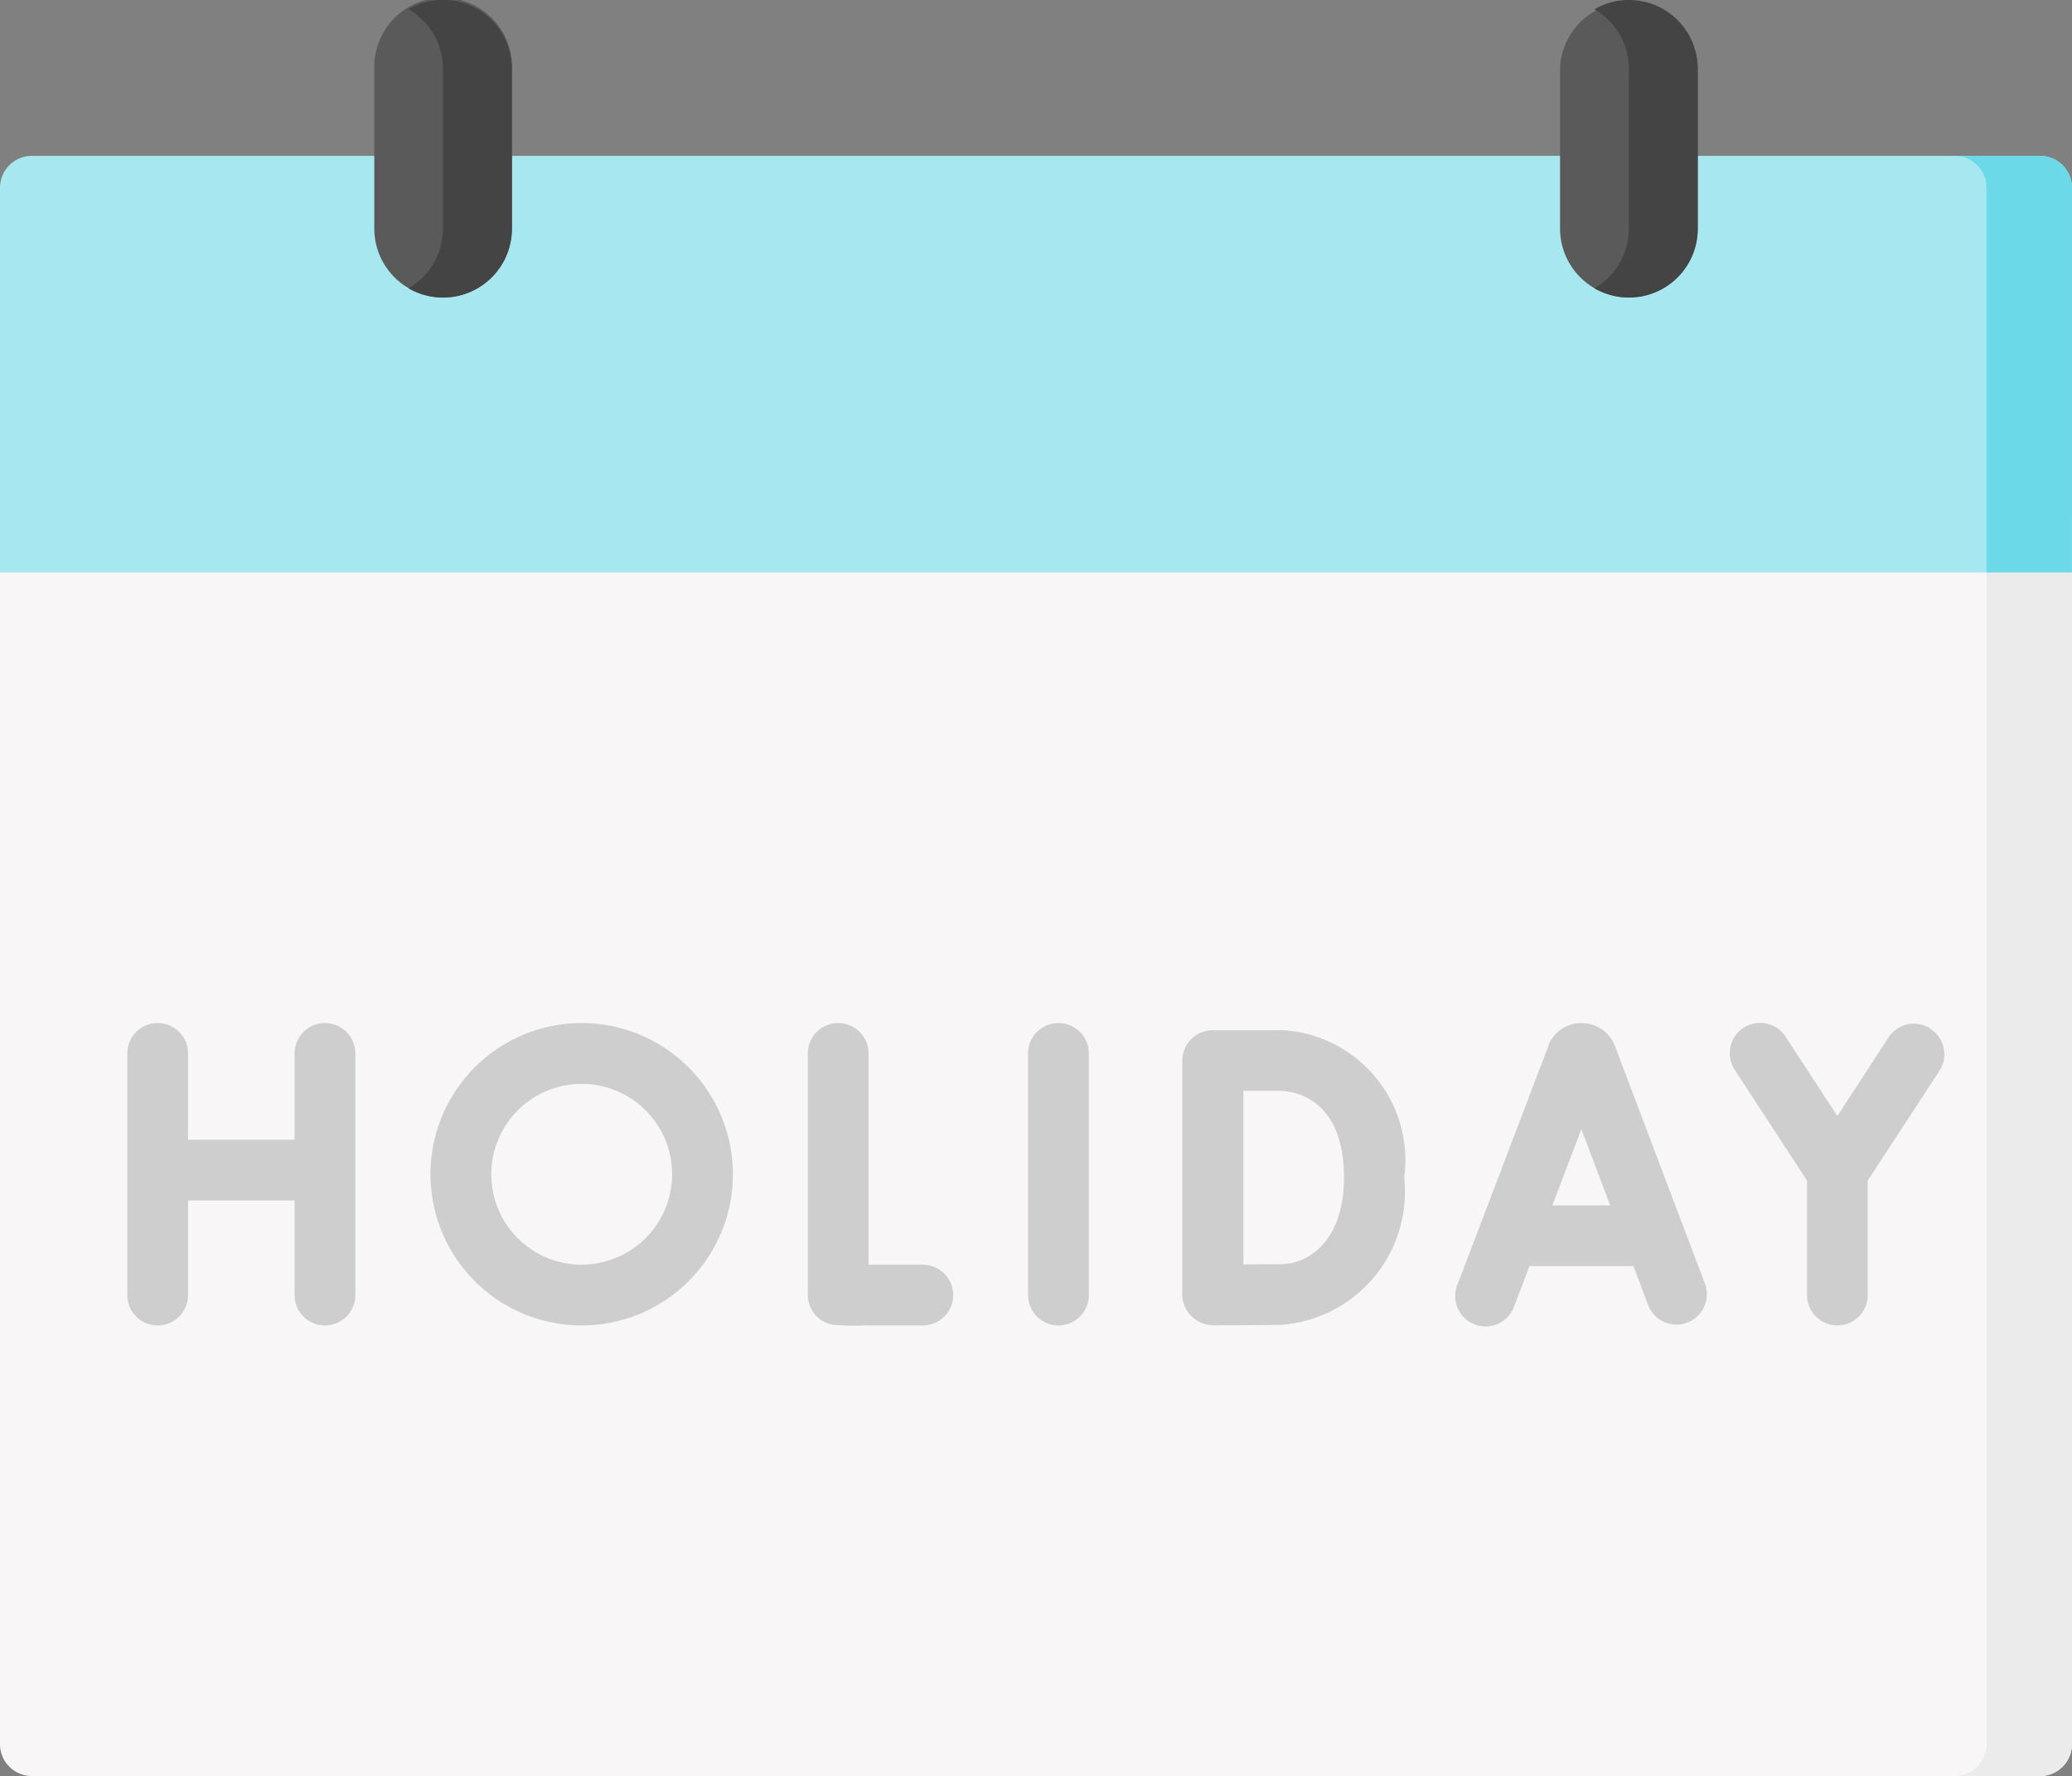 <svg xmlns="http://www.w3.org/2000/svg" width="100%" height="100%" viewBox="0 0 32.079 27.499">
  <rect x="0" y="0" width="32.079" height="27.499" fill="#808080" stroke="none"/>
  <g id="Holidays" transform="translate(0 -36.543)">
    <path id="Path_787" data-name="Path 787" d="M31.584,183.689H.494A.494.494,0,0,1,0,183.195V164.187H32.078v19.008A.494.494,0,0,1,31.584,183.689Z" transform="translate(0 -119.647)" fill="#f8f6f6"/>
    <path id="Path_788" data-name="Path 788" d="M32.078,81.506H0V75.551a.494.494,0,0,1,.494-.494h31.09a.494.494,0,0,1,.494.494v5.955Z" transform="translate(0 -36.101)" fill="#a6e7f0"/>
    <path id="Path_789" data-name="Path 789" d="M484.83,177.992v18.143a.494.494,0,0,1-.494.494h-1.322a.494.494,0,0,0,.494-.494V177.992Z" transform="translate(-452.752 -132.587)" fill="#ebebeb"/>
    <path id="Path_790" data-name="Path 790" d="M484.83,75.553v5.955h-1.322V75.553a.494.494,0,0,0-.494-.494h1.322A.494.494,0,0,1,484.83,75.553Z" transform="translate(-452.752 -36.103)" fill="#6bd9e7"/>
    <g id="Group_435" data-name="Group 435" transform="translate(5.795 36.543)">
      <path id="Path_791" data-name="Path 791" d="M93.552,41.15a1.066,1.066,0,0,1-1.066-1.066V37.611a1.066,1.066,0,1,1,2.131,0v2.474A1.066,1.066,0,0,1,93.552,41.15Z" transform="translate(-92.486 -36.545)" fill="#5a5a5a"/>
      <path id="Path_792" data-name="Path 792" d="M386.56,41.15a1.066,1.066,0,0,1-1.066-1.066V37.611a1.066,1.066,0,0,1,2.131,0v2.474A1.066,1.066,0,0,1,386.56,41.15Z" transform="translate(-367.136 -36.545)" fill="#5a5a5a"/>
    </g>
    <g id="Group_436" data-name="Group 436" transform="translate(6.327 36.543)">
      <path id="Path_793" data-name="Path 793" d="M102.59,37.609v2.474a1.066,1.066,0,0,1-1.6.924,1.066,1.066,0,0,0,.533-.924V37.609a1.062,1.062,0,0,0-.312-.753,1.087,1.087,0,0,0-.221-.17,1.066,1.066,0,0,1,1.6.923Z" transform="translate(-100.992 -36.543)" fill="#444"/>
      <path id="Path_794" data-name="Path 794" d="M395.6,37.609v2.474a1.065,1.065,0,0,1-1.6.923,1.064,1.064,0,0,0,.533-.923V37.609a1.064,1.064,0,0,0-.533-.922,1.065,1.065,0,0,1,1.6.922Z" transform="translate(-375.642 -36.543)" fill="#444"/>
    </g>
    <g id="Group_437" data-name="Group 437" transform="translate(1.976 52.383)">
      <path id="Path_795" data-name="Path 795" d="M362.09,289.717l-.005-.013a.553.553,0,0,0-.513-.344h0a.553.553,0,0,0-.513.345l0,.011-1.405,3.689a.47.47,0,1,0,.878.334l.235-.616h1.609l.232.615a.47.47,0,0,0,.879-.332Zm-.97,2.467.45-1.182.446,1.182Z" transform="translate(-339.063 -289.36)" fill="#cecece"/>
      <path id="Path_796" data-name="Path 796" d="M201.406,293.1l-.838,0V289.83a.47.47,0,1,0-.94,0v3.739a.47.47,0,0,0,.391.463,3.48,3.48,0,0,0,.476.01l.916,0a.47.47,0,1,0-.005-.94Z" transform="translate(-189.097 -289.36)" fill="#cecece"/>
      <path id="Path_797" data-name="Path 797" d="M254.526,289.36a.47.47,0,0,0-.47.47v3.742a.47.47,0,1,0,.94,0V289.83A.47.47,0,0,0,254.526,289.36Z" transform="translate(-240.115 -289.36)" fill="#cecece"/>
      <path id="Path_798" data-name="Path 798" d="M34.6,289.36a.47.47,0,0,0-.47.47v1.337h-1.65V289.83a.47.47,0,1,0-.94,0v3.742a.47.47,0,1,0,.94,0v-1.465h1.65v1.465a.47.47,0,1,0,.94,0V289.83A.47.47,0,0,0,34.6,289.36Z" transform="translate(-31.545 -289.36)" fill="#cecece"/>
      <path id="Path_799" data-name="Path 799" d="M293.675,291.127h-1.028a.47.47,0,0,0-.47.471v0h0v3.569a.486.486,0,0,0,.477.529h0c.031,0,.765,0,1.058-.008a2.066,2.066,0,0,0,1.9-2.278,2.017,2.017,0,0,0-1.936-2.286Zm.022,3.623c-.132,0-.363,0-.575.005,0-.428,0-2.243,0-2.689h.558c.166,0,1,.065,1,1.346,0,.912-.489,1.329-.975,1.338Z" transform="translate(-275.848 -291.016)" fill="#cecece"/>
      <path id="Path_800" data-name="Path 800" d="M430.564,289.445a.47.47,0,0,0-.65.137l-.792,1.217-.8-1.227a.47.47,0,1,0-.787.514l1.118,1.713,0,1.771a.47.47,0,0,0,.469.471h0a.47.47,0,0,0,.47-.469l0-1.773,1.11-1.7a.47.47,0,0,0-.137-.65Z" transform="translate(-402.652 -289.359)" fill="#cecece"/>
      <path id="Path_801" data-name="Path 801" d="M108.73,289.36a2.341,2.341,0,1,0,2.341,2.341A2.343,2.343,0,0,0,108.73,289.36Zm0,3.742a1.4,1.4,0,1,1,1.4-1.4A1.4,1.4,0,0,1,108.73,293.1Z" transform="translate(-101.7 -289.36)" fill="#cecece"/>
    </g>
  </g>
</svg>
